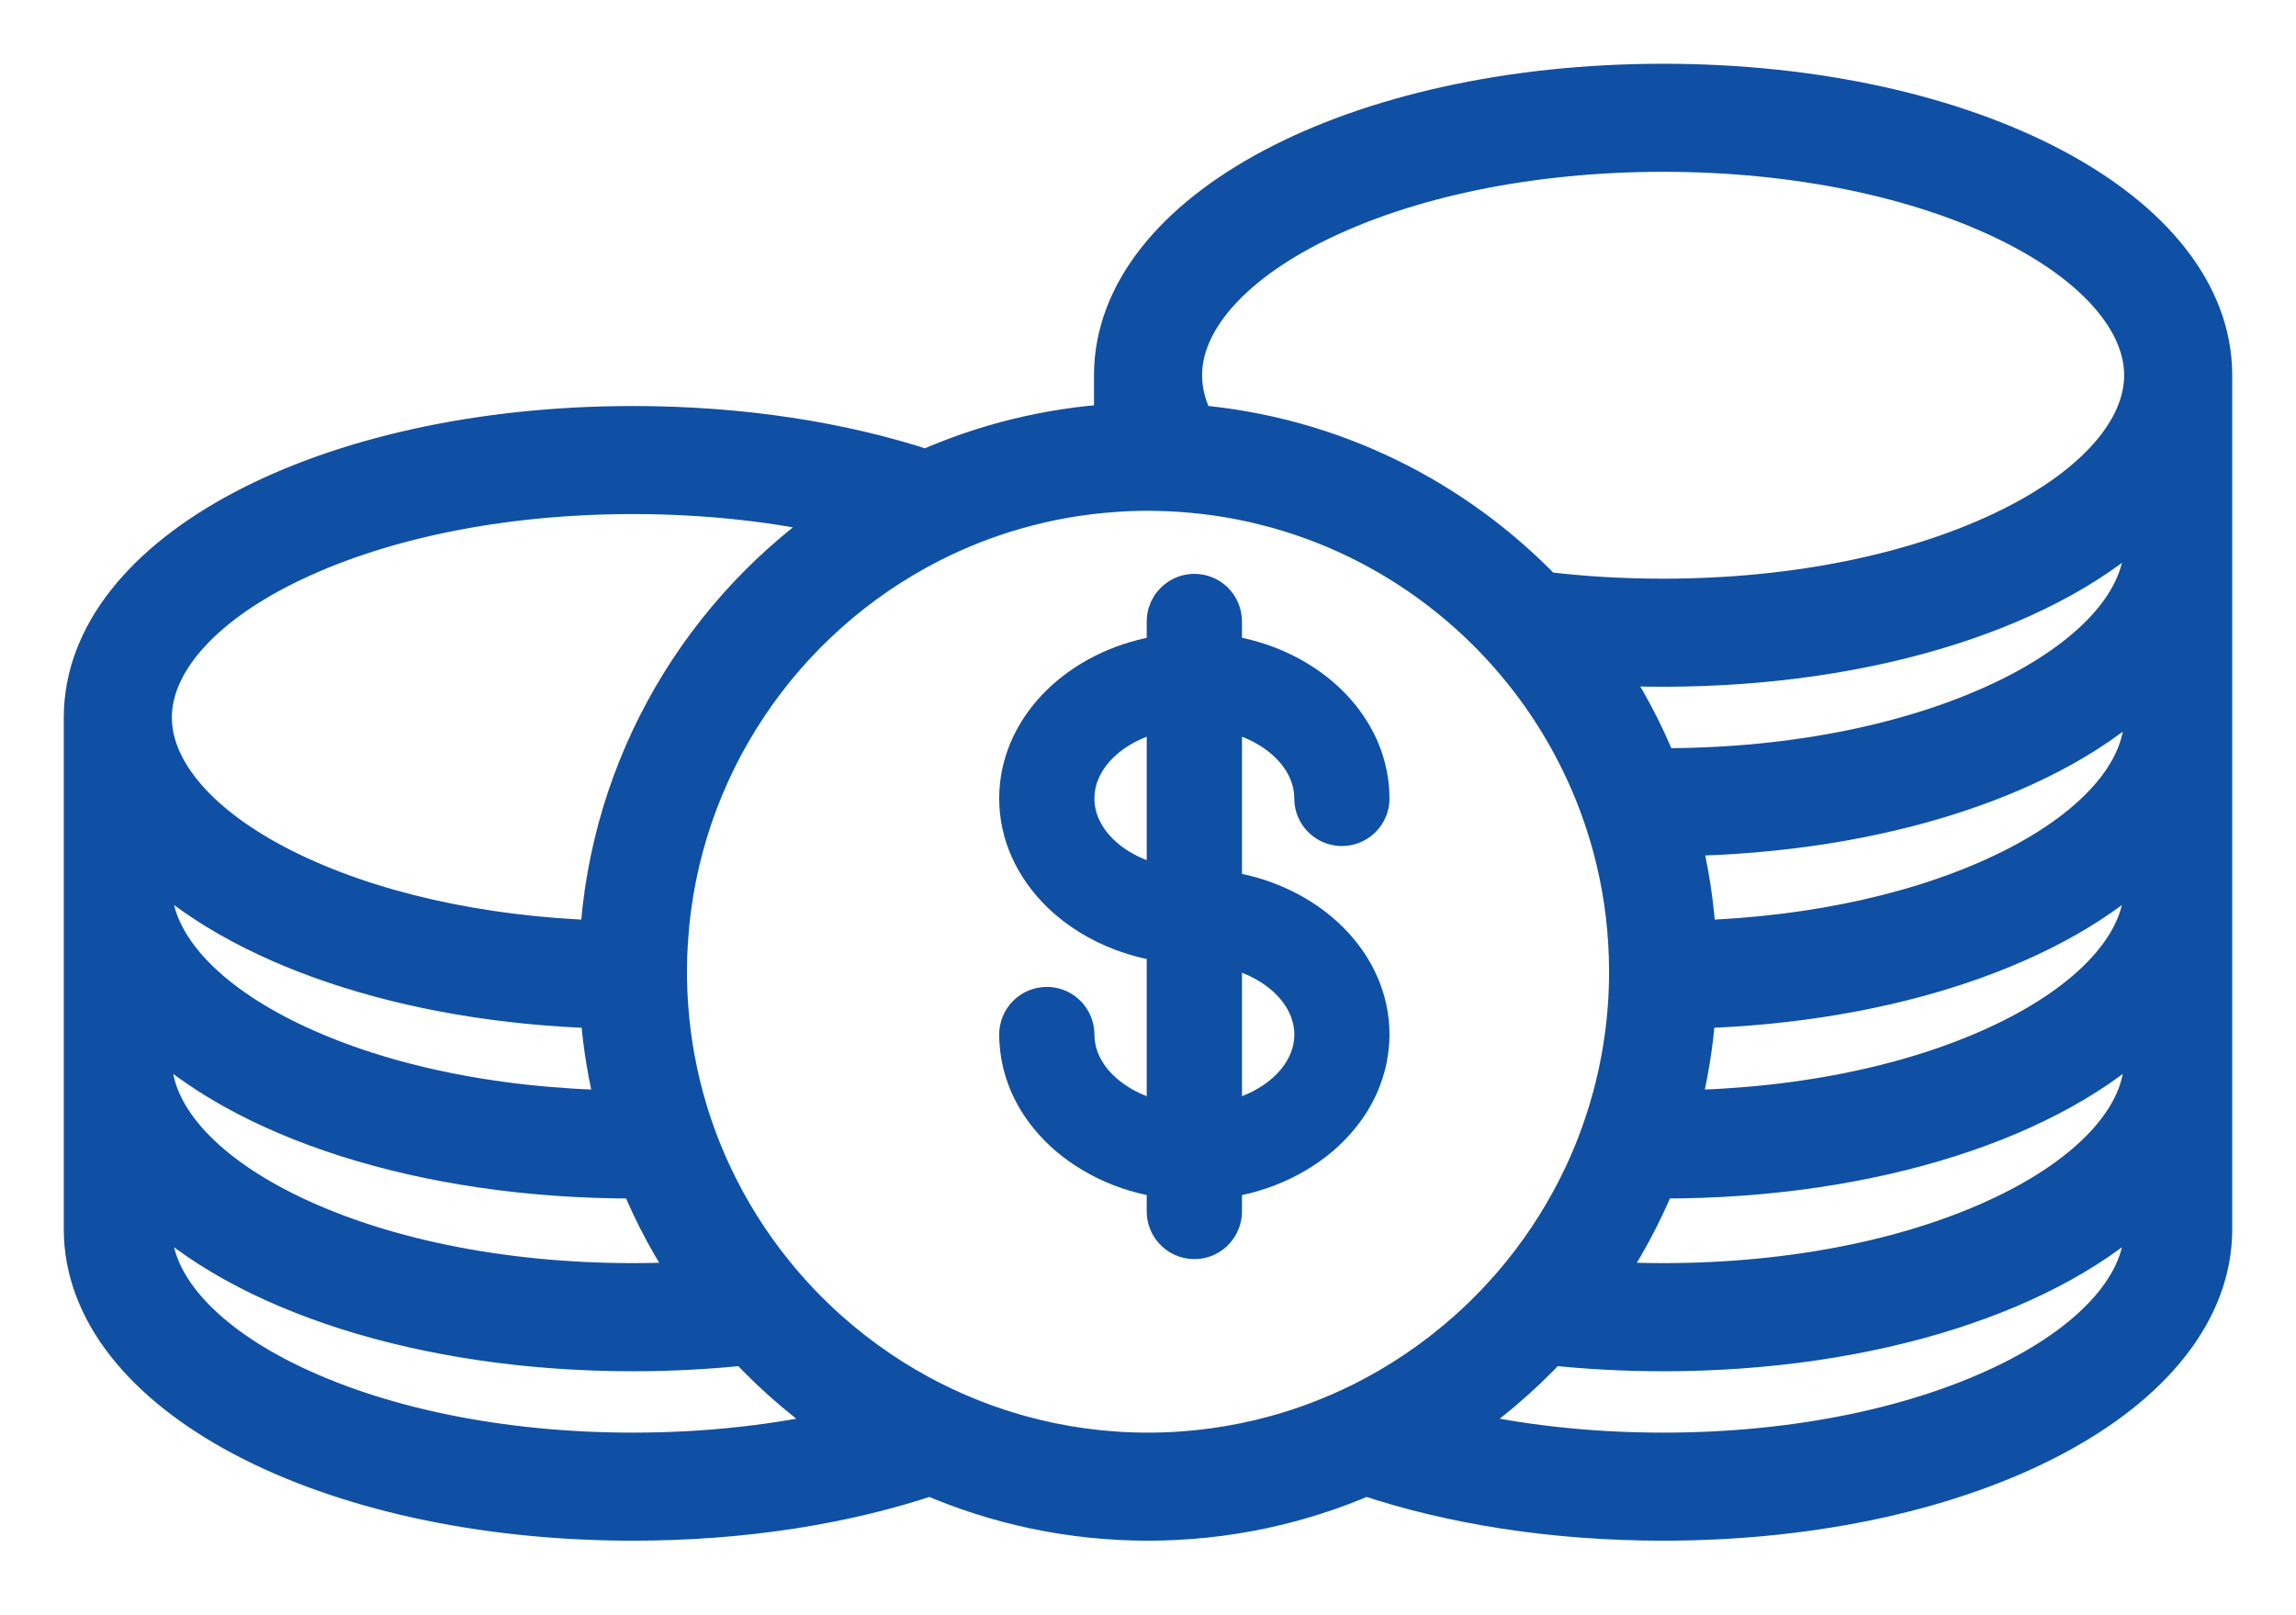<svg width="27" height="19" viewBox="0 0 27 19" fill="none" xmlns="http://www.w3.org/2000/svg">
<path d="M19.558 1C15.945 1 13.115 2.5 13.115 4.414V4.999C12.327 5.046 11.577 5.235 10.89 5.54C9.899 5.213 8.72 5.026 7.443 5.026C3.83 5.026 1 6.525 1 8.44V10.433V12.465V14.459C1 16.373 3.83 17.873 7.443 17.873C8.742 17.873 9.939 17.679 10.94 17.342C11.726 17.683 12.591 17.873 13.5 17.873C14.409 17.873 15.275 17.683 16.06 17.342C17.061 17.679 18.259 17.873 19.558 17.873C23.17 17.873 26 16.373 26 14.459V12.465V10.433V8.44V6.408V4.414C26 2.5 23.17 1 19.558 1ZM15.447 2.617C16.538 2.072 17.998 1.771 19.558 1.771C21.117 1.771 22.577 2.072 23.668 2.617C24.66 3.113 25.229 3.768 25.229 4.414C25.229 5.06 24.66 5.715 23.668 6.211C22.576 6.757 21.117 7.057 19.558 7.057C19.076 7.057 18.603 7.029 18.148 6.973C17.092 5.873 15.651 5.146 14.045 5.011C13.94 4.814 13.886 4.614 13.886 4.414C13.886 3.768 14.455 3.113 15.447 2.617ZM13.5 17.102C12.978 17.102 12.472 17.031 11.992 16.898C11.638 16.8 11.299 16.669 10.976 16.508C10.524 16.283 10.106 15.998 9.732 15.665C9.5 15.459 9.285 15.233 9.09 14.992C8.799 14.633 8.551 14.238 8.355 13.815C8.242 13.572 8.145 13.32 8.067 13.06C7.951 12.672 7.874 12.266 7.844 11.847C7.834 11.71 7.828 11.57 7.828 11.43C7.828 11.311 7.832 11.193 7.84 11.076C7.967 9.023 9.191 7.261 10.933 6.373C11.253 6.21 11.591 6.076 11.944 5.976C12.319 5.868 12.711 5.799 13.115 5.772C13.242 5.763 13.371 5.758 13.5 5.758C13.539 5.758 13.578 5.759 13.617 5.76C13.707 5.762 13.797 5.766 13.886 5.772C14.27 5.798 14.644 5.862 15.003 5.961C15.549 6.111 16.061 6.34 16.528 6.636C16.991 6.93 17.41 7.289 17.769 7.7C18.114 8.094 18.405 8.536 18.631 9.015C18.752 9.269 18.853 9.534 18.935 9.807C19.057 10.213 19.134 10.638 19.161 11.076C19.168 11.193 19.172 11.311 19.172 11.43C19.172 11.571 19.167 11.71 19.157 11.848C19.126 12.266 19.05 12.672 18.933 13.06C18.855 13.32 18.759 13.572 18.646 13.815C18.449 14.238 18.201 14.633 17.911 14.992C17.715 15.233 17.501 15.459 17.269 15.665C16.895 15.998 16.477 16.283 16.024 16.509C15.702 16.669 15.362 16.801 15.009 16.898C14.528 17.031 14.022 17.102 13.5 17.102ZM3.332 6.643C4.424 6.097 5.883 5.797 7.443 5.797C8.318 5.797 9.163 5.891 9.928 6.071C8.29 7.166 7.181 8.991 7.067 11.077C5.65 11.033 4.336 10.738 3.332 10.236C2.34 9.74 1.771 9.085 1.771 8.44C1.771 7.794 2.34 7.139 3.332 6.643ZM7.071 11.848C7.098 12.27 7.166 12.68 7.271 13.075C5.776 13.054 4.383 12.756 3.332 12.23C2.34 11.734 1.771 11.079 1.771 10.433V10.084C2.797 11.093 4.752 11.782 7.071 11.848ZM7.443 13.848C7.471 13.848 7.5 13.847 7.528 13.847C7.706 14.286 7.931 14.7 8.197 15.085C7.949 15.1 7.697 15.108 7.443 15.108C5.884 15.108 4.424 14.808 3.332 14.262C2.34 13.766 1.771 13.111 1.771 12.465V12.078C2.851 13.14 4.962 13.848 7.443 13.848ZM7.443 17.102C5.884 17.102 4.424 16.802 3.332 16.256C2.34 15.76 1.771 15.105 1.771 14.459V14.11C2.851 15.172 4.962 15.88 7.443 15.88C7.902 15.88 8.349 15.855 8.779 15.809C9.133 16.191 9.533 16.53 9.97 16.817C9.194 17.004 8.335 17.102 7.443 17.102ZM25.229 14.459C25.229 15.105 24.66 15.76 23.668 16.256C22.576 16.802 21.117 17.102 19.558 17.102C18.666 17.102 17.807 17.004 17.03 16.817C17.467 16.53 17.867 16.191 18.222 15.809C18.652 15.855 19.098 15.88 19.558 15.88C22.038 15.88 24.149 15.172 25.229 14.11V14.459ZM25.229 12.465C25.229 13.111 24.66 13.766 23.668 14.262C22.576 14.808 21.117 15.108 19.558 15.108C19.303 15.108 19.051 15.1 18.803 15.085C19.069 14.7 19.294 14.286 19.472 13.847C19.501 13.847 19.529 13.848 19.558 13.848C22.038 13.848 24.149 13.141 25.229 12.078V12.465ZM25.229 10.433C25.229 11.079 24.66 11.734 23.668 12.23C22.617 12.756 21.224 13.054 19.73 13.075C19.834 12.68 19.902 12.269 19.929 11.848C22.248 11.782 24.203 11.093 25.229 10.084V10.433ZM25.229 8.44C25.229 9.085 24.66 9.74 23.668 10.236C22.665 10.738 21.35 11.033 19.933 11.077C19.91 10.646 19.844 10.225 19.74 9.821C22.141 9.787 24.176 9.089 25.229 8.052V8.44ZM25.229 6.408C25.229 7.054 24.66 7.708 23.668 8.205C22.576 8.75 21.117 9.051 19.558 9.051C19.534 9.051 19.511 9.051 19.487 9.051C19.312 8.61 19.089 8.194 18.825 7.807C19.065 7.821 19.309 7.828 19.558 7.828C22.038 7.828 24.149 7.121 25.229 6.059V6.408Z" fill="#0F50A4" stroke="#0F50A4" stroke-width="0.5"/>
<path d="M16.09 12.169C16.09 11.964 16.046 11.767 15.965 11.584C15.73 11.054 15.185 10.647 14.514 10.516C14.462 10.506 14.409 10.497 14.355 10.49V9.98V9.699V8.378V8.339C14.992 8.447 15.47 8.878 15.47 9.392C15.47 9.563 15.609 9.702 15.78 9.702C15.951 9.702 16.09 9.563 16.09 9.392C16.09 9.272 16.075 9.156 16.046 9.043C15.873 8.356 15.197 7.82 14.355 7.713V7.31C14.355 7.139 14.216 7 14.045 7C13.945 7 13.856 7.048 13.799 7.122C13.795 7.128 13.79 7.133 13.786 7.139C13.754 7.188 13.735 7.247 13.735 7.31V7.713C13.661 7.723 13.588 7.736 13.517 7.752C12.645 7.945 12 8.607 12 9.392C12 9.599 12.045 9.798 12.127 9.981C12.213 10.172 12.339 10.347 12.496 10.499C12.692 10.687 12.936 10.839 13.213 10.942C13.377 11.003 13.552 11.047 13.735 11.07V11.301V11.612V12.933V13.165V13.214V13.221C13.735 13.221 13.735 13.221 13.735 13.221C13.647 13.206 13.561 13.185 13.48 13.158C13.25 13.083 13.051 12.963 12.902 12.812C12.725 12.633 12.62 12.41 12.62 12.169C12.62 12.129 12.612 12.09 12.598 12.055C12.552 11.94 12.441 11.859 12.31 11.859C12.139 11.859 12 11.998 12 12.169C12 12.21 12.002 12.25 12.006 12.29C12.032 12.595 12.155 12.879 12.351 13.118C12.489 13.288 12.665 13.436 12.866 13.554C13.066 13.672 13.292 13.761 13.536 13.813C13.601 13.827 13.668 13.838 13.735 13.847V14.251C13.735 14.33 13.765 14.401 13.813 14.456C13.87 14.52 13.952 14.561 14.045 14.561C14.138 14.561 14.221 14.52 14.277 14.456C14.325 14.401 14.355 14.33 14.355 14.251V13.847C14.422 13.838 14.489 13.827 14.554 13.813C14.798 13.761 15.024 13.672 15.224 13.554C15.426 13.436 15.601 13.288 15.739 13.118C15.935 12.879 16.058 12.595 16.084 12.29C16.088 12.25 16.09 12.21 16.09 12.169ZM13.626 10.423C13.425 10.376 13.243 10.296 13.091 10.193C12.903 10.065 12.761 9.9 12.684 9.713C12.642 9.612 12.62 9.504 12.62 9.392C12.62 8.878 13.097 8.447 13.734 8.34C13.735 8.34 13.735 8.34 13.735 8.34V8.378V9.699V9.98V10.444C13.698 10.438 13.662 10.431 13.626 10.423ZM15.471 12.169C15.471 12.41 15.365 12.633 15.188 12.813C15.039 12.963 14.841 13.083 14.61 13.158C14.529 13.185 14.443 13.206 14.355 13.221C14.355 13.221 14.355 13.221 14.355 13.221V13.214V13.165V12.934V11.612V11.301V11.116C14.938 11.214 15.388 11.584 15.46 12.04C15.467 12.082 15.471 12.125 15.471 12.169Z" fill="#0F50A4" stroke="#0F50A4" stroke-width="0.5"/>
</svg>
